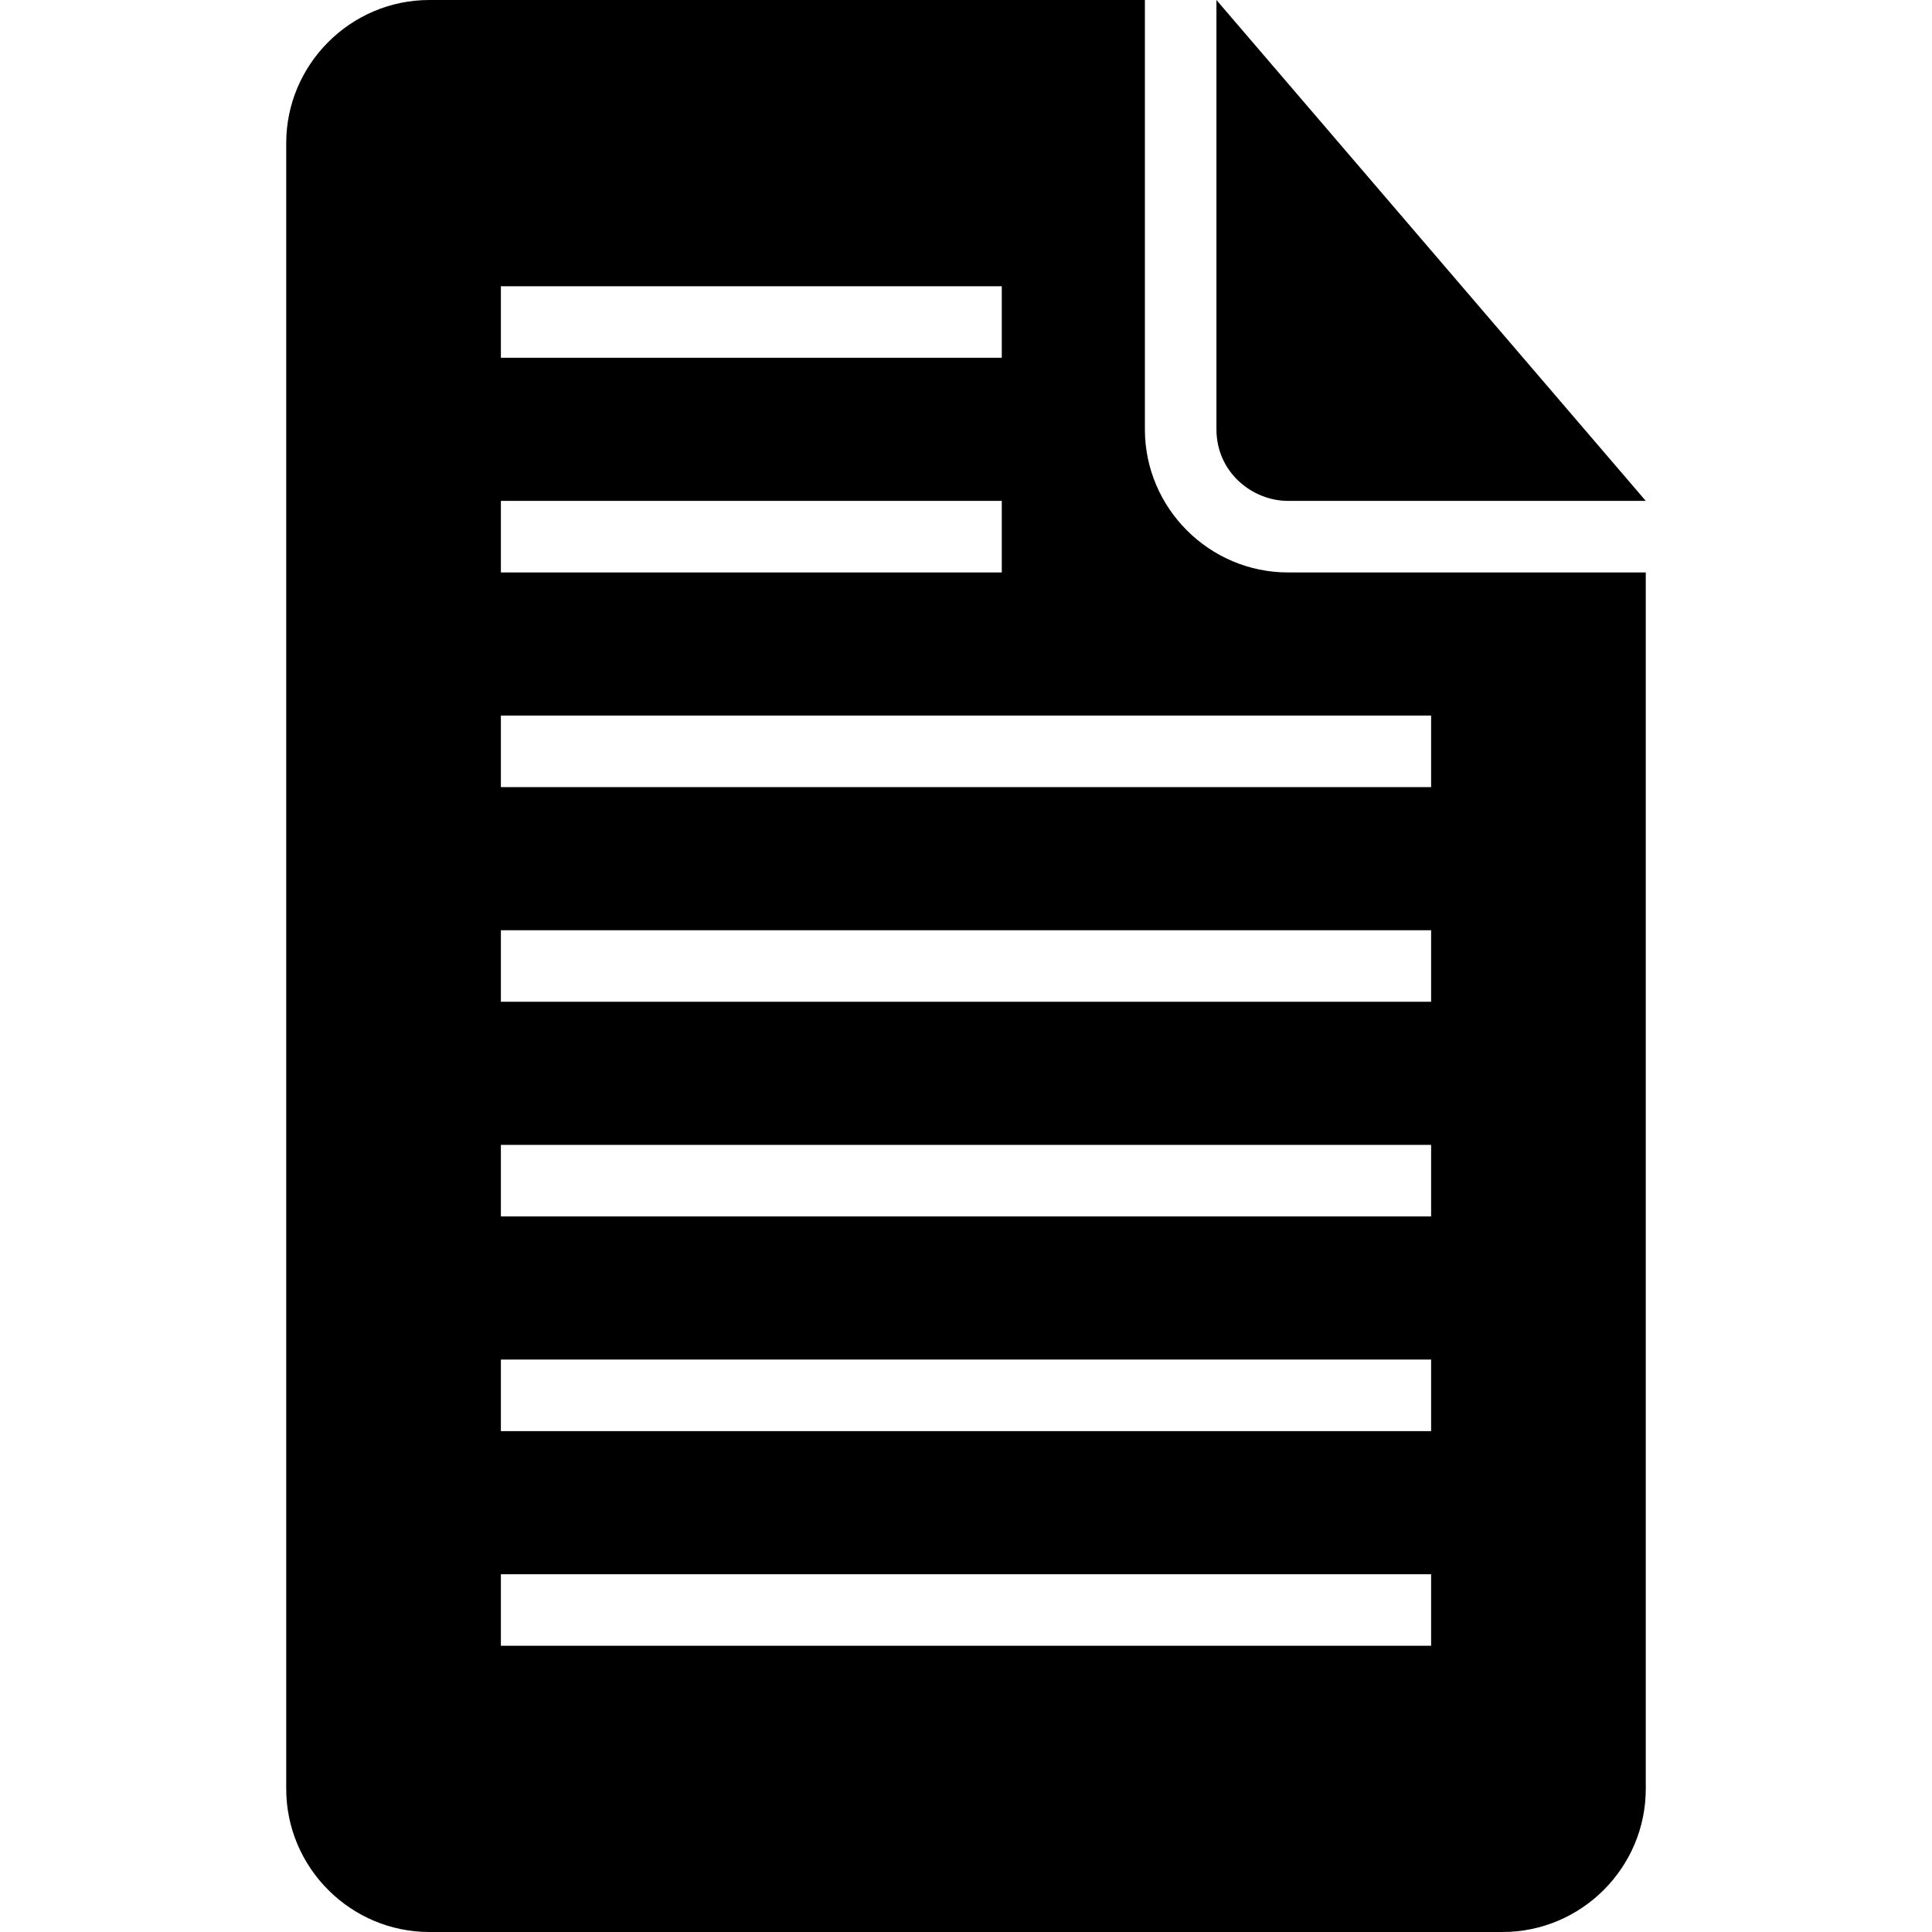 <?xml version="1.0" encoding="iso-8859-1"?>
<!-- Generator: Adobe Illustrator 16.0.0, SVG Export Plug-In . SVG Version: 6.00 Build 0)  -->
<!DOCTYPE svg PUBLIC "-//W3C//DTD SVG 1.1//EN" "http://www.w3.org/Graphics/SVG/1.1/DTD/svg11.dtd">
<svg version="1.1" id="Capa_1" xmlns="http://www.w3.org/2000/svg" xmlns:xlink="http://www.w3.org/1999/xlink" x="0px" y="0px"
	 width="516.375px" height="516.375px" viewBox="0 0 516.375 516.375" style="enable-background:new 0 0 516.375 516.375;"
	 xml:space="preserve">
<g>
	<g>
		<path d="M344.25,133.875h95.625L325.125,0v114.75C325.125,126.225,334.688,133.875,344.25,133.875z"/>
		<path d="M306,114.75V0H114.75C93.712,0,76.5,17.212,76.5,38.25v439.875c0,21.037,17.212,38.25,38.25,38.25h286.875
			c21.037,0,38.25-17.213,38.25-38.25V153H344.25C323.213,153,306,135.788,306,114.75z M133.875,76.5H267.75v19.125H133.875V76.5z
			 M133.875,133.875H267.75V153H133.875V133.875z M382.5,439.875H133.875V420.75H382.5V439.875z M382.5,382.5H133.875v-19.125H382.5
			V382.5z M382.5,325.125H133.875V306H382.5V325.125z M382.5,267.75H133.875v-19.125H382.5V267.75z M382.5,210.375H133.875V191.25
			H382.5V210.375z"/>
	</g>
</g>
<g>
</g>
<g>
</g>
<g>
</g>
<g>
</g>
<g>
</g>
<g>
</g>
<g>
</g>
<g>
</g>
<g>
</g>
<g>
</g>
<g>
</g>
<g>
</g>
<g>
</g>
<g>
</g>
<g>
</g>
</svg>
